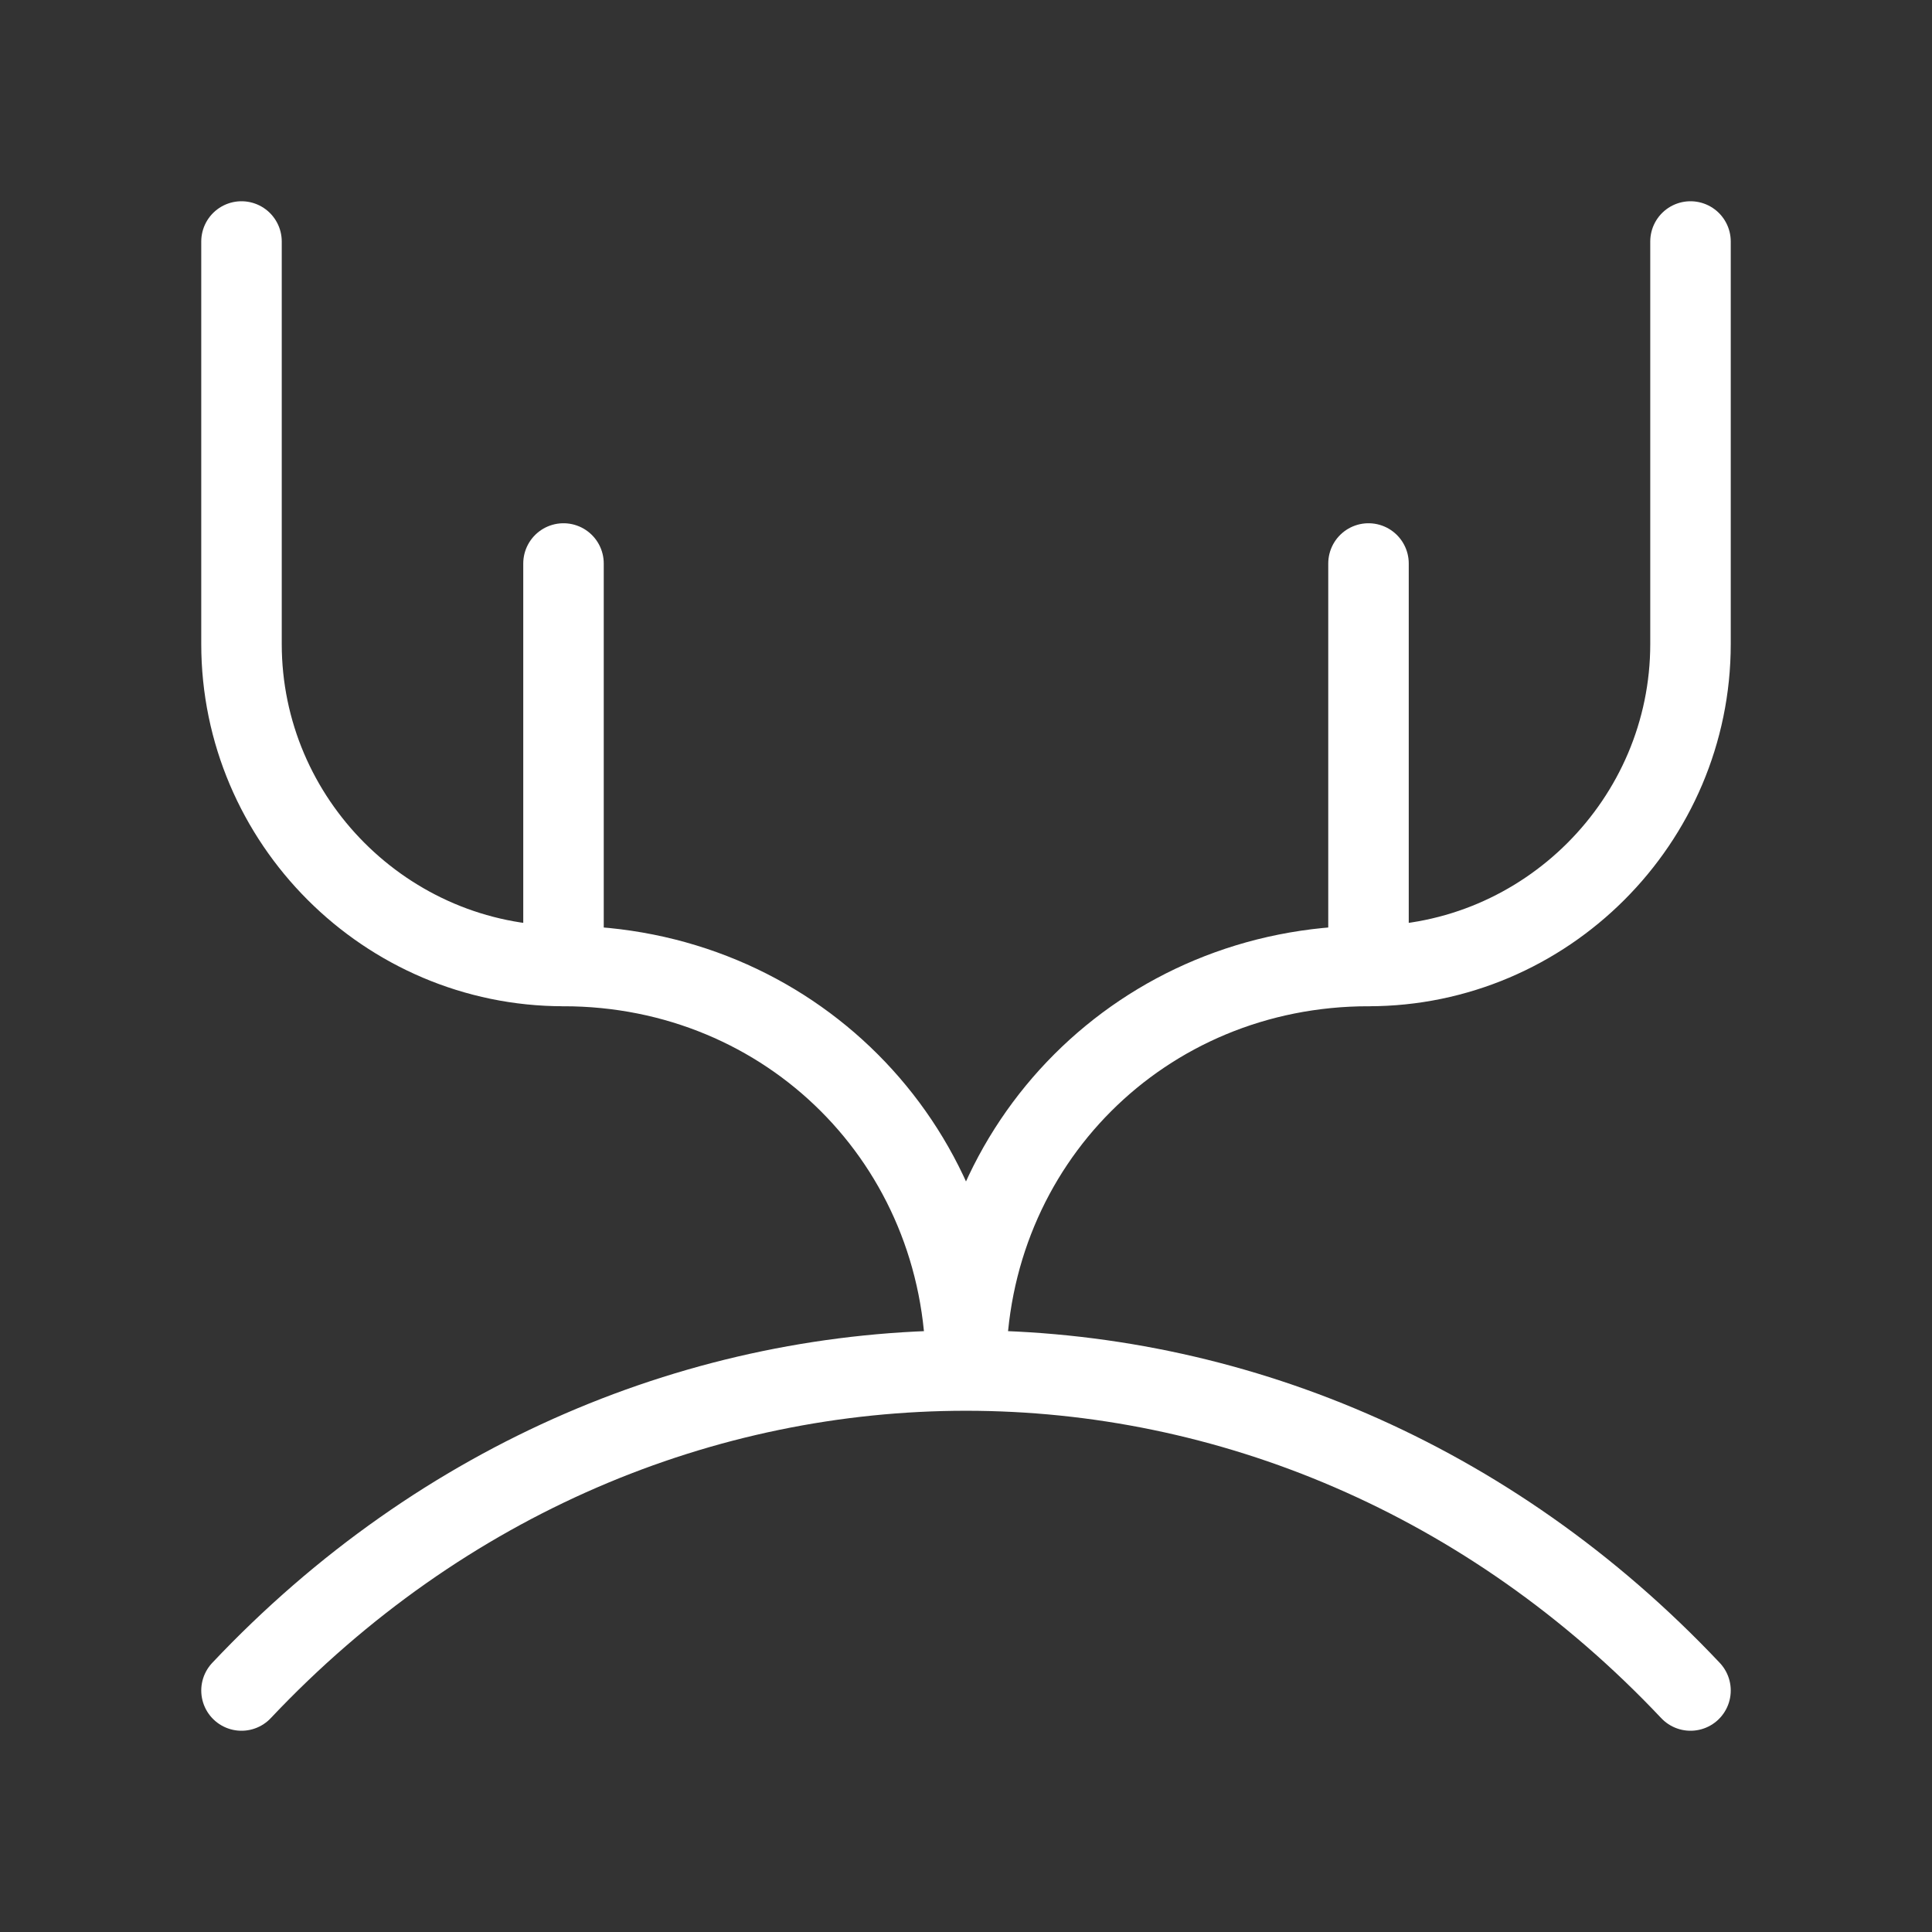 <svg fill="none" height="24" viewBox="0 0 24 24" width="24" xmlns="http://www.w3.org/2000/svg"><rect x="0" y="0" width="24" height="24" fill="#333333" stroke="none"/><g stroke="#fff" stroke-linecap="round" stroke-linejoin="round" stroke-miterlimit="10"><path d="m12 17c0-2.8 2.2-5 5-5 2.2 0 4-1.8 4-4v-5"/><path d="m17 12v-5"/><path d="m12 17c0-2.8-2.2-5-5-5-2.2 0-4-1.8-4-4v-5"/><path d="m7 12v-5"/><path d="m3 21c5-5.3 13-5.3 18 0"/></g></svg>